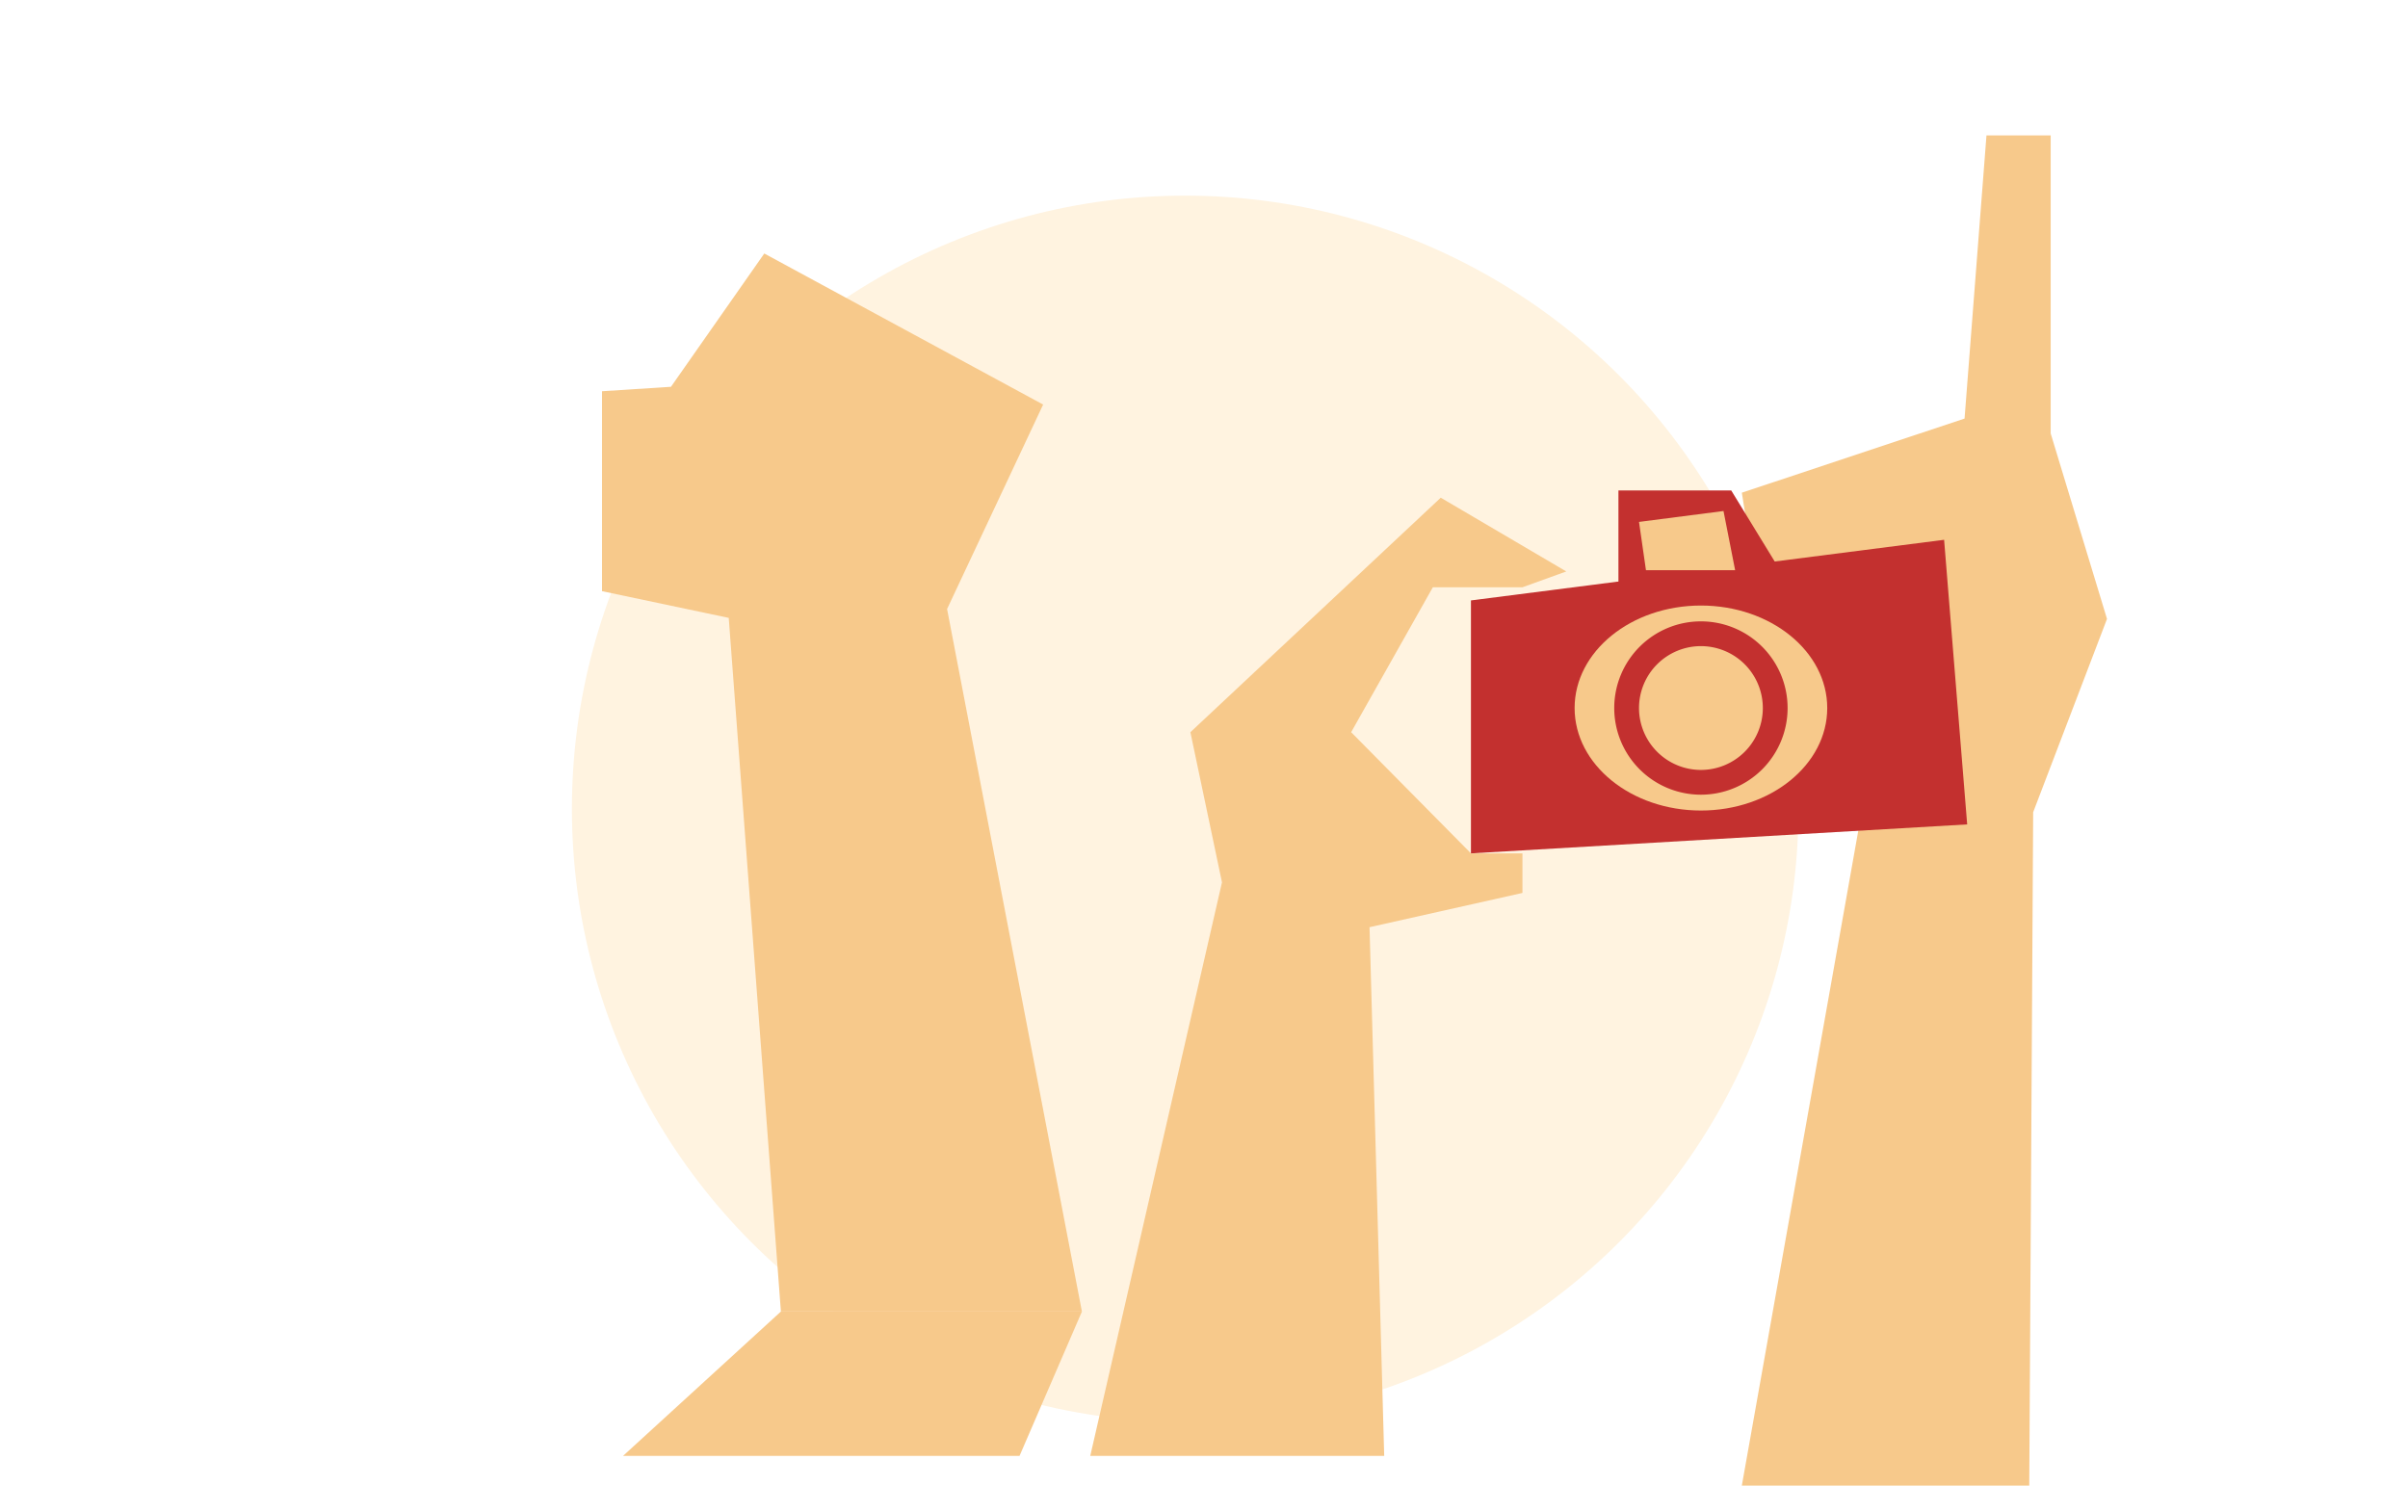 <svg xmlns="http://www.w3.org/2000/svg" width="320" height="201" fill="none" viewBox="0 0 320 201" xmlns:v="https://vecta.io/nano"><path fill="#fff" d="M0 0h320v201H0z"/><circle cx="157.5" cy="107.5" r="81.5" fill="#fff3e0"/><g clip-path="url(#A)"><g fill="#f7c98b"><path d="M231.472 197.453l15.912-89.5-12.886-23.532-3.026-18.937 29.599-9.853L263.983 18h8.534v39.613L280 82.261l-9.812 25.692-.518 89.5h-38.198zm-87.696-23.135l-17.918-93.375 12.765-27.172-37.057-20.078-12.401 17.716-9.165.59v26.573l16.842 3.551 6.932 92.194h40.002zm1.108 19.188l17.506-76.234-4.199-19.956 33.271-31.168 16.681 9.804-5.825 2.103h-11.907l-10.856 19.261 15.92 16.105h6.843v5.259l-20.32 4.554 1.95 70.272h-39.064z"/></g><g fill="#c3302f"><path d="M195.475 79.802v33.619l65.944-3.85-3.066-37.826-62.878 8.057z"/><path d="M215.075 78.314V65.185h14.99l6.932 11.333-21.922 1.796z"/></g><path d="M226.036 107.727c9.271 0 16.786-6.099 16.786-13.623s-7.515-13.622-16.786-13.622-16.785 6.099-16.785 13.622 7.515 13.623 16.785 13.623z" fill="#f7c98b"/><path d="M226.036 105.623a11.52 11.52 0 0 0 11.519-11.519 11.52 11.52 0 0 0-11.519-11.519 11.52 11.52 0 0 0-11.519 11.519 11.52 11.52 0 0 0 11.519 11.519z" fill="#c3302f"/><g fill="#f7c98b"><path d="M226.036 102.331a8.23 8.23 0 0 0 8.227-8.227 8.23 8.23 0 0 0-8.227-8.227 8.23 8.23 0 0 0-8.227 8.227 8.23 8.23 0 0 0 8.227 8.227zm-8.227-32.964l.923 6.415h11.85l-1.545-7.863-11.228 1.448zm-74.033 104.951l-8.291 19.188H82.791l20.983-19.188"/></g></g><defs><clipPath id="A"><path fill="#fff" transform="translate(80 18)" d="M0 0h200v179.453H0z"/></clipPath></defs></svg>